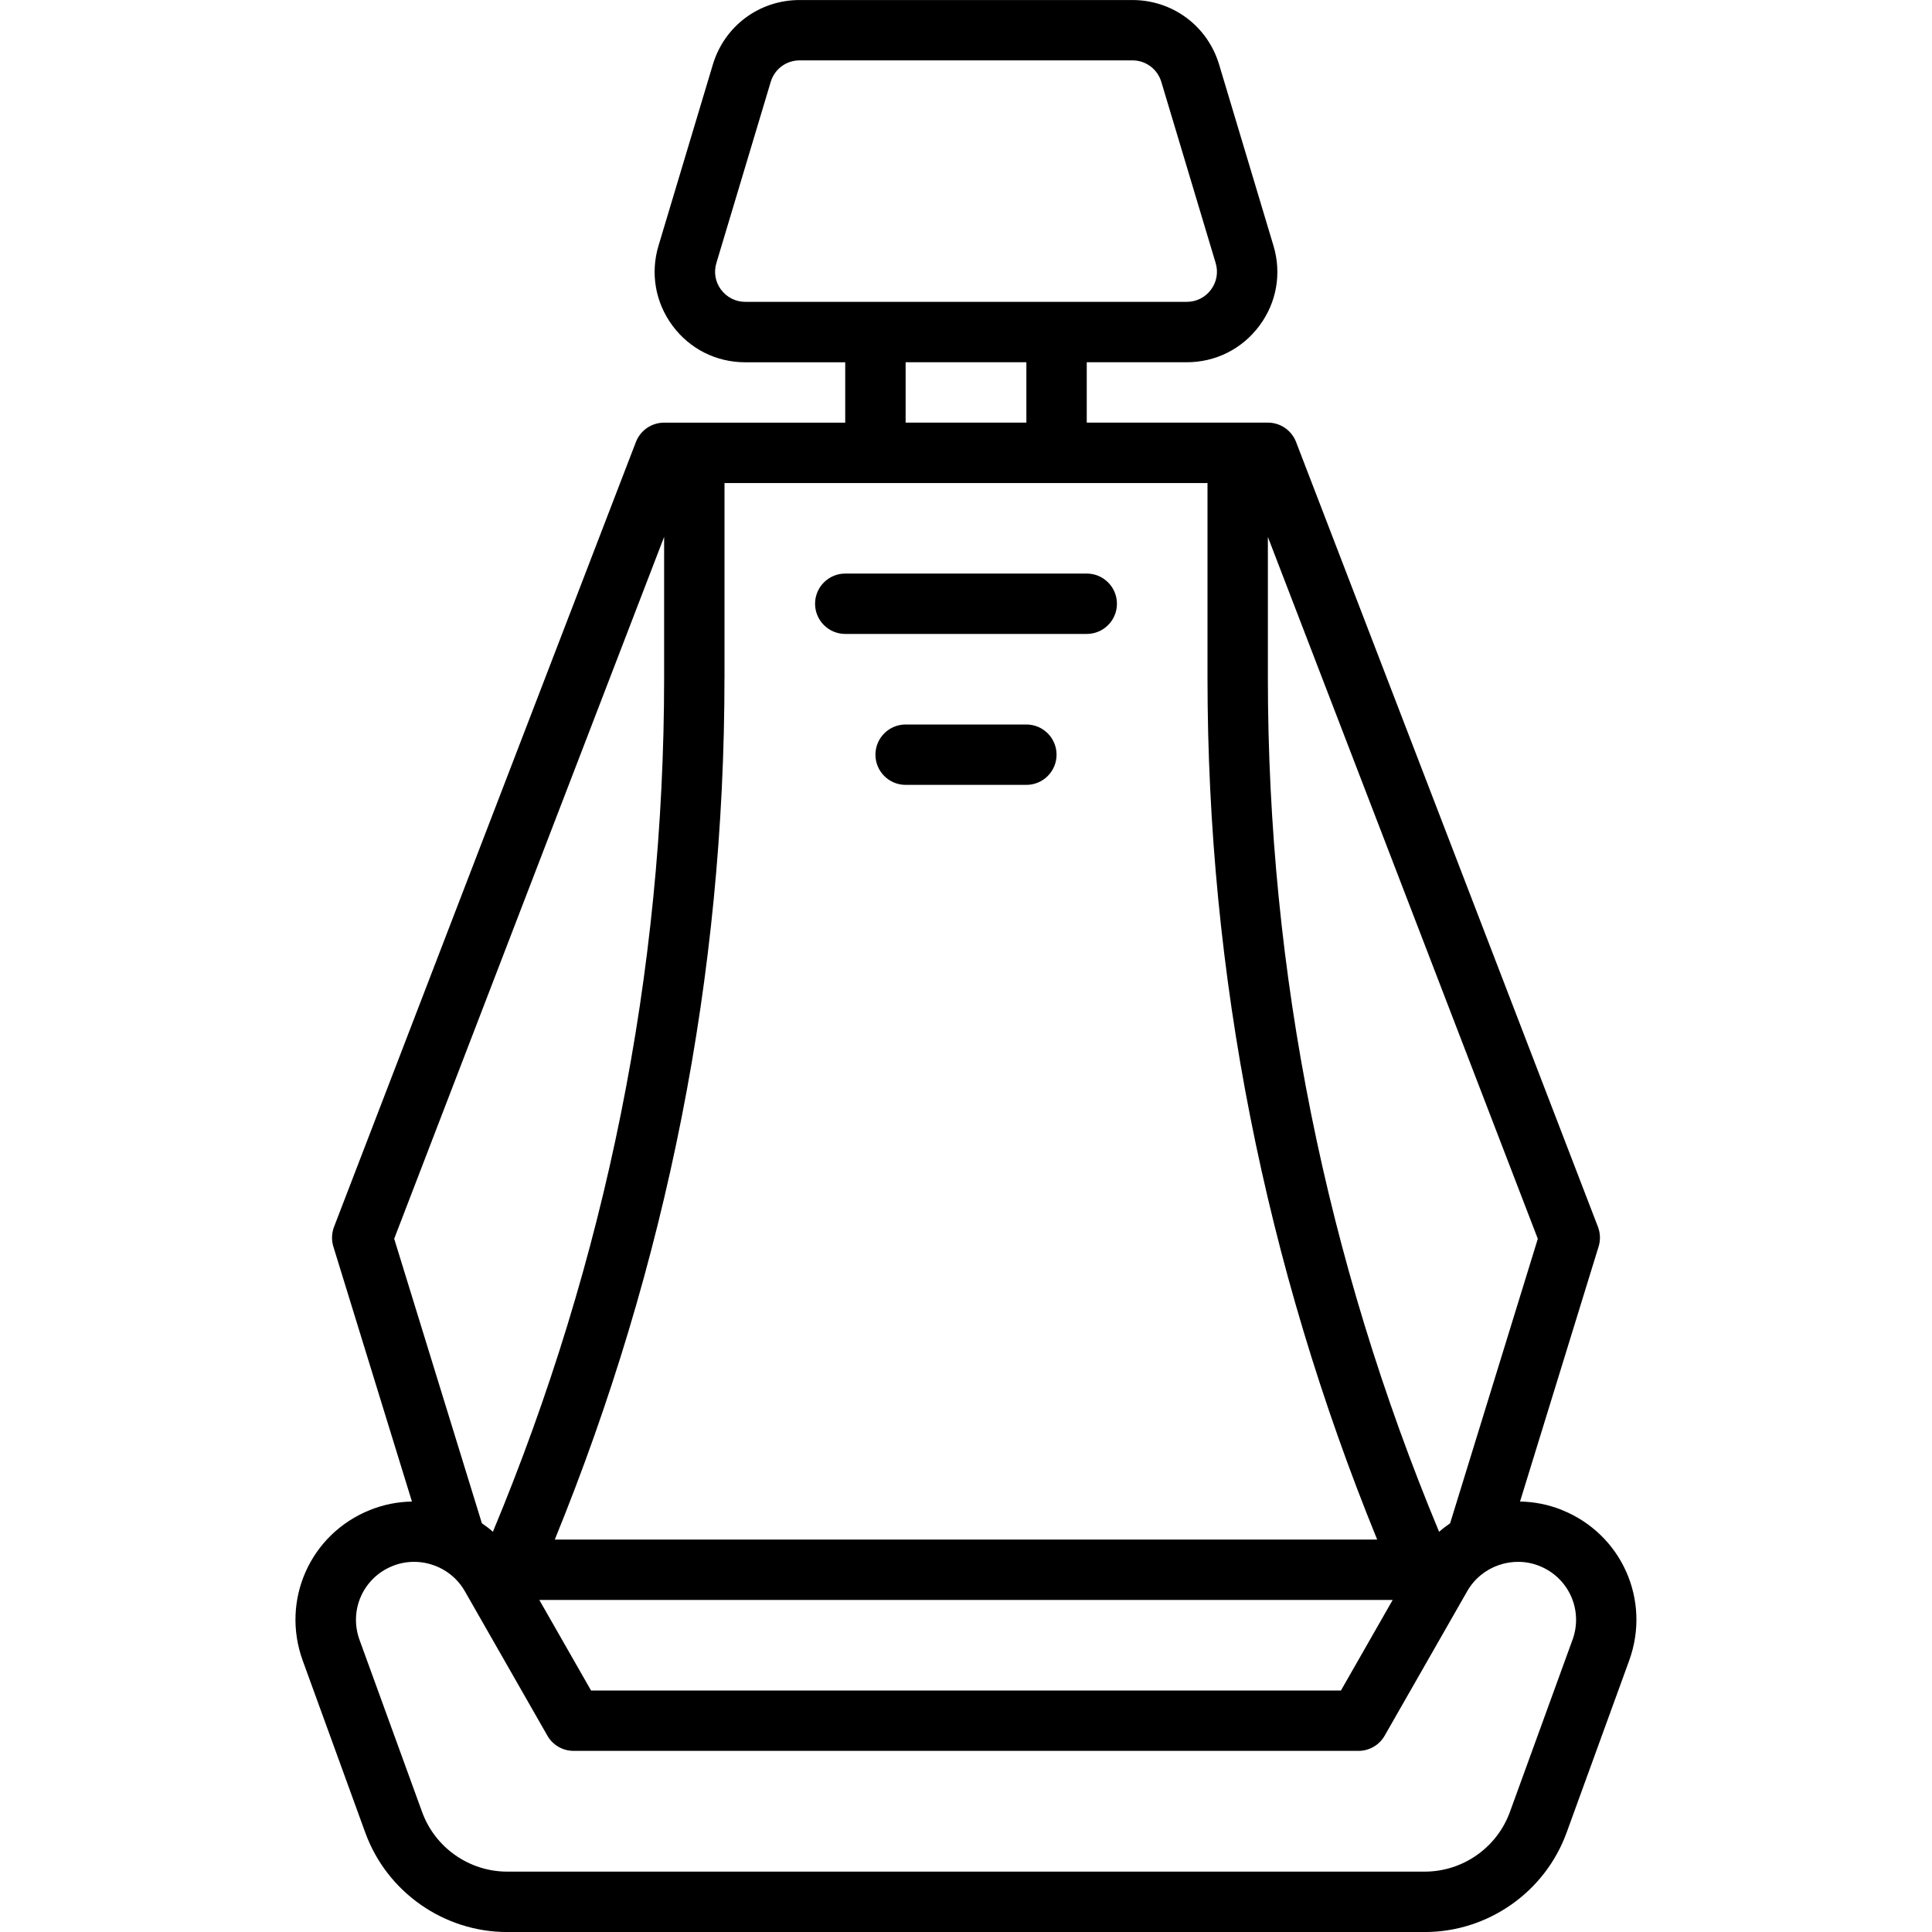 <?xml version="1.0" encoding="UTF-8"?><svg id="Layer_1" xmlns="http://www.w3.org/2000/svg" viewBox="0 0 64 64"><g id="Car_Seat"><path d="m51.737,50.018c-.451-.18-.92-.27-1.384-.278l2.603-8.446c.066-.214.058-.444-.022-.653l-10-26c-.149-.386-.52-.641-.934-.641h-6v-2h3.312c.958,0,1.835-.441,2.407-1.209s.742-1.735.466-2.652l-1.8-6c-.384-1.278-1.539-2.138-2.874-2.138h-11.023c-1.335,0-2.49.859-2.874,2.138l-1.8,6c-.275.917-.105,1.884.466,2.653s1.449,1.209,2.407,1.209h3.312v2h-6c-.414,0-.785.255-.934.641l-10,26c-.08.209-.088.439-.022.653l2.603,8.446c-.465.007-.933.097-1.385.278-1.981.792-2.962,2.984-2.233,4.99l2.073,5.701c.716,1.968,2.604,3.291,4.699,3.291h30.396c2.095,0,3.983-1.323,4.699-3.291l2.073-5.701c.729-2.005-.251-4.197-2.233-4.99Zm-27.737-27.567v-6.45h16v6.45c0,9.848,1.906,19.441,5.621,28.55h-27.243c3.716-9.109,5.621-18.702,5.621-28.55Zm22.134,30.55l-1.714,3h-24.84l-1.714-3h28.268Zm4.808-11.964l-2.905,9.424c-.126.088-.249.179-.365.282-3.753-9.016-5.672-18.526-5.672-28.292v-4.664l8.942,23.25ZM23.886,9.597c-.191-.256-.247-.578-.155-.884l1.8-6c.128-.426.513-.713.958-.713h11.023c.445,0,.83.287.958.712l1.8,6c.092.306.036.628-.155.884-.19.256-.483.403-.802.403h-14.624c-.319,0-.612-.147-.802-.403Zm6.114,2.403h4v2h-4v-2Zm-8,5.786v4.664c0,9.766-1.919,19.277-5.672,28.292-.116-.103-.239-.194-.365-.282l-2.905-9.425,8.942-23.25Zm30.09,36.538l-2.073,5.701c-.429,1.181-1.562,1.975-2.819,1.975h-30.396c-1.257,0-2.39-.793-2.819-1.975l-2.073-5.701c-.358-.984.123-2.06,1.096-2.449.231-.093.472-.137.71-.137.676,0,1.33.356,1.681.97l2.736,4.788c.178.312.509.504.868.504h26c.359,0,.69-.192.868-.504l2.736-4.788c.475-.83,1.503-1.188,2.39-.834.973.39,1.455,1.465,1.096,2.45Z" style="stroke-width:0px;"/><path d="m28,21h8c.552,0,1-.448,1-1s-.448-1-1-1h-8c-.552,0-1,.448-1,1s.448,1,1,1Z" style="stroke-width:0px;"/><path d="m34,24h-4c-.552,0-1,.448-1,1s.448,1,1,1h4c.552,0,1-.448,1-1s-.448-1-1-1Z" style="stroke-width:0px;"/></g></svg>